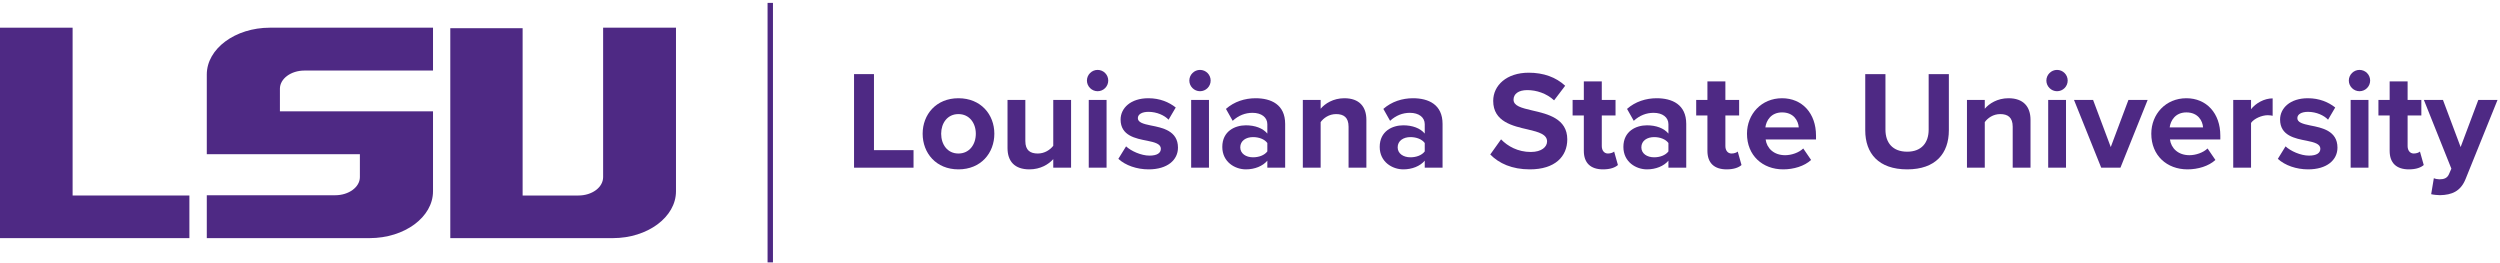 <?xml version="1.0" encoding="UTF-8" standalone="no"?>
<!DOCTYPE svg PUBLIC "-//W3C//DTD SVG 1.1//EN" "http://www.w3.org/Graphics/SVG/1.1/DTD/svg11.dtd">
<svg width="100%" height="100%" viewBox="0 0 2896 305" version="1.1" xmlns="http://www.w3.org/2000/svg" xmlns:xlink="http://www.w3.org/1999/xlink" xml:space="preserve" xmlns:serif="http://www.serif.com/" style="fill-rule:evenodd;clip-rule:evenodd;stroke-linejoin:round;stroke-miterlimit:2;">
    <g transform="matrix(4.167,0,0,4.167,0,3.725)">
        <path d="M120.375,52.286L120.375,30.055L77.814,30.055L77.814,23.767C77.814,20.988 80.887,18.721 84.615,18.721L120.375,18.721L120.375,6.803L75.036,6.803C65.384,6.803 57.486,12.651 57.486,19.817L57.486,41.975L100.045,41.975L100.045,48.338C100.045,51.116 96.975,53.383 93.171,53.383L57.486,53.383L57.486,65.303L102.751,65.303C112.476,65.303 120.375,59.452 120.375,52.286" style="fill:rgb(78,41,132);fill-rule:nonzero;"/>
    </g>
    <g transform="matrix(4.167,0,0,4.167,0,3.725)">
        <path d="M52.651,53.455L20.184,53.455L20.184,6.803L0,6.803L0,65.303L52.651,65.303L52.651,53.455" style="fill:rgb(78,41,132);fill-rule:nonzero;"/>
    </g>
    <g transform="matrix(4.167,0,0,4.167,0,3.725)">
        <path d="M187.919,52.286L187.919,6.803L167.664,6.803L167.664,48.338C167.664,51.19 164.593,53.455 160.79,53.455L145.287,53.455L145.287,6.947L125.179,6.947L125.179,65.303L170.37,65.303C180.022,65.303 187.919,59.452 187.919,52.286" style="fill:rgb(78,41,132);fill-rule:nonzero;"/>
    </g>
    <g transform="matrix(4.167,0,0,4.167,0,3.092)">
        <rect x="213.379" y="0.06" width="1.5" height="72.138" style="fill:rgb(78,41,132);"/>
    </g>
    <g transform="matrix(4.167,0,0,4.167,0,-24.1)">
        <path d="M237.419,26.385L242.958,26.385L242.958,47.524L253.956,47.524L253.956,52.399L237.419,52.399L237.419,26.385" style="fill:rgb(78,41,132);fill-rule:nonzero;"/>
    </g>
    <g transform="matrix(4.167,0,0,4.167,0,5.8)">
        <path d="M271.272,35.784C271.272,32.859 269.517,30.324 266.436,30.324C263.355,30.324 261.638,32.859 261.638,35.784C261.638,38.748 263.355,41.284 266.436,41.284C269.517,41.284 271.272,38.748 271.272,35.784ZM256.49,35.784C256.49,30.441 260.234,25.917 266.436,25.917C272.676,25.917 276.42,30.441 276.42,35.784C276.42,41.167 272.676,45.691 266.436,45.691C260.234,45.691 256.49,41.167 256.49,35.784" style="fill:rgb(78,41,132);fill-rule:nonzero;"/>
    </g>
    <g transform="matrix(4.167,0,0,4.167,0,7.75)">
        <path d="M292.799,42.376C291.512,43.818 289.25,45.223 286.168,45.223C282.035,45.223 280.084,42.961 280.084,39.295L280.084,25.917L285.038,25.917L285.038,37.345C285.038,39.958 286.403,40.816 288.509,40.816C290.419,40.816 291.941,39.763 292.799,38.671L292.799,25.917L297.752,25.917L297.752,44.755L292.799,44.755L292.799,42.376" style="fill:rgb(78,41,132);fill-rule:nonzero;"/>
    </g>
    <g transform="matrix(4.167,0,0,4.167,0,-28.975)">
        <path d="M302.666,34.731L307.619,34.731L307.619,53.569L302.666,53.569L302.666,34.731ZM302.159,29.349C302.159,27.71 303.524,26.385 305.123,26.385C306.761,26.385 308.086,27.71 308.086,29.349C308.086,30.986 306.761,32.313 305.123,32.313C303.524,32.313 302.159,30.986 302.159,29.349" style="fill:rgb(78,41,132);fill-rule:nonzero;"/>
    </g>
    <g transform="matrix(4.167,0,0,4.167,0,5.8)">
        <path d="M313.039,39.294C314.404,40.581 317.212,41.869 319.552,41.869C321.697,41.869 322.711,41.128 322.711,39.957C322.711,38.632 321.073,38.163 318.928,37.735C315.691,37.111 311.518,36.33 311.518,31.845C311.518,28.686 314.287,25.917 319.24,25.917C322.438,25.917 324.973,27.009 326.845,28.491L324.856,31.884C323.725,30.675 321.581,29.7 319.279,29.7C317.485,29.7 316.315,30.363 316.315,31.455C316.315,32.625 317.797,33.054 319.903,33.483C323.14,34.107 327.469,34.965 327.469,39.646C327.469,43.077 324.544,45.691 319.318,45.691C316.042,45.691 312.882,44.599 310.894,42.766L313.039,39.294" style="fill:rgb(78,41,132);fill-rule:nonzero;"/>
    </g>
    <g transform="matrix(4.167,0,0,4.167,0,-28.975)">
        <path d="M331.134,34.731L336.087,34.731L336.087,53.569L331.134,53.569L331.134,34.731ZM330.627,29.349C330.627,27.71 331.993,26.385 333.591,26.385C335.23,26.385 336.555,27.71 336.555,29.349C336.555,30.986 335.23,32.313 333.591,32.313C331.993,32.313 330.627,30.986 330.627,29.349" style="fill:rgb(78,41,132);fill-rule:nonzero;"/>
    </g>
    <g transform="matrix(4.167,0,0,4.167,0,5.8)">
        <path d="M352.312,38.359C351.493,37.267 349.933,36.721 348.333,36.721C346.383,36.721 344.785,37.735 344.785,39.568C344.785,41.323 346.383,42.337 348.333,42.337C349.933,42.337 351.493,41.79 352.312,40.699L352.312,38.359ZM352.312,43.273C351.025,44.794 348.802,45.691 346.345,45.691C343.341,45.691 339.792,43.663 339.792,39.451C339.792,35.043 343.341,33.444 346.345,33.444C348.841,33.444 351.064,34.224 352.312,35.745L352.312,33.132C352.312,31.221 350.674,29.973 348.178,29.973C346.15,29.973 344.278,30.714 342.678,32.196L340.806,28.881C343.108,26.852 346.072,25.917 349.036,25.917C353.326,25.917 357.265,27.633 357.265,33.054L357.265,45.223L352.312,45.223L352.312,43.273" style="fill:rgb(78,41,132);fill-rule:nonzero;"/>
    </g>
    <g transform="matrix(4.167,0,0,4.167,0,3.85)">
        <path d="M374.893,34.302C374.893,31.689 373.527,30.792 371.421,30.792C369.471,30.792 367.95,31.884 367.131,33.015L367.131,45.691L362.178,45.691L362.178,26.853L367.131,26.853L367.131,29.31C368.34,27.867 370.642,26.385 373.723,26.385C377.856,26.385 379.846,28.725 379.846,32.391L379.846,45.691L374.893,45.691L374.893,34.302" style="fill:rgb(78,41,132);fill-rule:nonzero;"/>
    </g>
    <g transform="matrix(4.167,0,0,4.167,0,5.8)">
        <path d="M396.069,38.359C395.25,37.267 393.69,36.721 392.091,36.721C390.141,36.721 388.542,37.735 388.542,39.568C388.542,41.323 390.141,42.337 392.091,42.337C393.69,42.337 395.25,41.79 396.069,40.699L396.069,38.359ZM396.069,43.273C394.782,44.794 392.56,45.691 390.103,45.691C387.099,45.691 383.55,43.663 383.55,39.451C383.55,35.043 387.099,33.444 390.103,33.444C392.599,33.444 394.821,34.224 396.069,35.745L396.069,33.132C396.069,31.221 394.432,29.973 391.936,29.973C389.907,29.973 388.035,30.714 386.436,32.196L384.563,28.881C386.865,26.852 389.829,25.917 392.793,25.917C397.083,25.917 401.022,27.633 401.022,33.054L401.022,45.223L396.069,45.223L396.069,43.273" style="fill:rgb(78,41,132);fill-rule:nonzero;"/>
    </g>
    <g transform="matrix(4.167,0,0,4.167,0,-23.779)">
        <path d="M417.285,44.444C419.118,46.355 421.965,47.954 425.554,47.954C428.596,47.954 430.077,46.51 430.077,45.029C430.077,43.078 427.815,42.415 424.813,41.713C420.562,40.739 415.101,39.568 415.101,33.757C415.101,29.428 418.845,25.917 424.969,25.917C429.103,25.917 432.534,27.165 435.108,29.545L432.027,33.601C429.922,31.651 427.113,30.754 424.578,30.754C422.082,30.754 420.756,31.846 420.756,33.405C420.756,35.16 422.94,35.707 425.943,36.408C430.233,37.384 435.693,38.671 435.693,44.444C435.693,49.202 432.301,52.79 425.28,52.79C420.288,52.79 416.7,51.113 414.282,48.656L417.285,44.444" style="fill:rgb(78,41,132);fill-rule:nonzero;"/>
    </g>
    <g transform="matrix(4.167,0,0,4.167,0,-13.704)">
        <path d="M440.294,45.223L440.294,35.395L437.175,35.395L437.175,31.066L440.294,31.066L440.294,25.917L445.286,25.917L445.286,31.066L449.108,31.066L449.108,35.395L445.286,35.395L445.286,43.898C445.286,45.068 445.911,45.965 447.003,45.965C447.744,45.965 448.445,45.692 448.719,45.419L449.771,49.163C449.03,49.826 447.705,50.372 445.638,50.372C442.167,50.372 440.294,48.578 440.294,45.223" style="fill:rgb(78,41,132);fill-rule:nonzero;"/>
    </g>
    <g transform="matrix(4.167,0,0,4.167,0,5.8)">
        <path d="M463.812,38.359C462.992,37.267 461.433,36.721 459.833,36.721C457.883,36.721 456.284,37.735 456.284,39.568C456.284,41.323 457.883,42.337 459.833,42.337C461.433,42.337 462.992,41.79 463.812,40.699L463.812,38.359ZM463.812,43.273C462.524,44.794 460.302,45.691 457.845,45.691C454.841,45.691 451.292,43.663 451.292,39.451C451.292,35.043 454.841,33.444 457.845,33.444C460.341,33.444 462.563,34.224 463.812,35.745L463.812,33.132C463.812,31.221 462.174,29.973 459.678,29.973C457.649,29.973 455.777,30.714 454.178,32.196L452.306,28.881C454.607,26.852 457.571,25.917 460.535,25.917C464.825,25.917 468.765,27.633 468.765,33.054L468.765,45.223L463.812,45.223L463.812,43.273" style="fill:rgb(78,41,132);fill-rule:nonzero;"/>
    </g>
    <g transform="matrix(4.167,0,0,4.167,0,-13.704)">
        <path d="M474.653,45.223L474.653,35.395L471.532,35.395L471.532,31.066L474.653,31.066L474.653,25.917L479.646,25.917L479.646,31.066L483.467,31.066L483.467,35.395L479.646,35.395L479.646,43.898C479.646,45.068 480.269,45.965 481.361,45.965C482.103,45.965 482.804,45.692 483.077,45.419L484.13,49.163C483.39,49.826 482.063,50.372 479.996,50.372C476.524,50.372 474.653,48.578 474.653,45.223" style="fill:rgb(78,41,132);fill-rule:nonzero;"/>
    </g>
    <g transform="matrix(4.167,0,0,4.167,0,5.8)">
        <path d="M490.761,34.029L500.043,34.029C499.926,32.235 498.678,29.856 495.401,29.856C492.32,29.856 490.994,32.157 490.761,34.029ZM495.401,25.917C501.018,25.917 504.84,30.129 504.84,36.291L504.84,37.384L490.839,37.384C491.15,39.763 493.062,41.752 496.26,41.752C498.015,41.752 500.082,41.05 501.291,39.88L503.475,43.077C501.603,44.794 498.639,45.691 495.714,45.691C489.98,45.691 485.651,41.829 485.651,35.784C485.651,30.324 489.669,25.917 495.401,25.917" style="fill:rgb(78,41,132);fill-rule:nonzero;"/>
    </g>
    <g transform="matrix(4.167,0,0,4.167,0,-22.15)">
        <path d="M518.527,25.917L524.144,25.917L524.144,41.361C524.144,44.989 526.133,47.485 530.188,47.485C534.167,47.485 536.156,44.989 536.156,41.361L536.156,25.917L541.772,25.917L541.772,41.517C541.772,47.992 538.067,52.399 530.188,52.399C522.232,52.399 518.527,47.952 518.527,41.556L518.527,25.917" style="fill:rgb(78,41,132);fill-rule:nonzero;"/>
    </g>
    <g transform="matrix(4.167,0,0,4.167,0,3.85)">
        <path d="M559.518,34.302C559.518,31.689 558.152,30.792 556.046,30.792C554.096,30.792 552.575,31.884 551.756,33.015L551.756,45.691L546.803,45.691L546.803,26.853L551.756,26.853L551.756,29.31C552.965,27.867 555.267,26.385 558.348,26.385C562.481,26.385 564.471,28.725 564.471,32.391L564.471,45.691L559.518,45.691L559.518,34.302" style="fill:rgb(78,41,132);fill-rule:nonzero;"/>
    </g>
    <g transform="matrix(4.167,0,0,4.167,0,-28.975)">
        <path d="M569.383,34.731L574.336,34.731L574.336,53.569L569.383,53.569L569.383,34.731ZM568.876,29.349C568.876,27.71 570.241,26.385 571.84,26.385C573.478,26.385 574.804,27.71 574.804,29.349C574.804,30.986 573.478,32.313 571.84,32.313C570.241,32.313 568.876,30.986 568.876,29.349" style="fill:rgb(78,41,132);fill-rule:nonzero;"/>
    </g>
    <g transform="matrix(4.167,0,0,4.167,0,5.8)">
        <path d="M576.559,26.385L581.863,26.385L586.777,39.49L591.691,26.385L597.035,26.385L589.469,45.223L584.125,45.223L576.559,26.385" style="fill:rgb(78,41,132);fill-rule:nonzero;"/>
    </g>
    <g transform="matrix(4.167,0,0,4.167,0,5.8)">
        <path d="M603.156,34.029L612.438,34.029C612.321,32.235 611.073,29.856 607.797,29.856C604.716,29.856 603.39,32.157 603.156,34.029ZM607.797,25.917C613.413,25.917 617.235,30.129 617.235,36.291L617.235,37.384L603.234,37.384C603.546,39.763 605.457,41.752 608.655,41.752C610.41,41.752 612.478,41.05 613.687,39.88L615.87,43.077C613.998,44.794 611.034,45.691 608.109,45.691C602.376,45.691 598.047,41.829 598.047,35.784C598.047,30.324 602.064,25.917 607.797,25.917" style="fill:rgb(78,41,132);fill-rule:nonzero;"/>
    </g>
    <g transform="matrix(4.167,0,0,4.167,0,4.013)">
        <path d="M620.823,26.814L625.776,26.814L625.776,29.388C627.103,27.711 629.442,26.385 631.782,26.385L631.782,31.221C631.432,31.143 630.964,31.065 630.418,31.065C628.779,31.065 626.596,32.001 625.776,33.21L625.776,45.652L620.823,45.652L620.823,26.814" style="fill:rgb(78,41,132);fill-rule:nonzero;"/>
    </g>
    <g transform="matrix(4.167,0,0,4.167,0,5.8)">
        <path d="M635.369,39.294C636.734,40.581 639.543,41.869 641.883,41.869C644.027,41.869 645.042,41.128 645.042,39.957C645.042,38.632 643.403,38.163 641.259,37.735C638.021,37.111 633.849,36.33 633.849,31.845C633.849,28.686 636.617,25.917 641.57,25.917C644.769,25.917 647.304,27.009 649.176,28.491L647.187,31.884C646.056,30.675 643.911,29.7 641.609,29.7C639.815,29.7 638.646,30.363 638.646,31.455C638.646,32.625 640.128,33.054 642.233,33.483C645.471,34.107 649.8,34.965 649.8,39.646C649.8,43.077 646.875,45.691 641.648,45.691C638.372,45.691 635.214,44.599 633.225,42.766L635.369,39.294" style="fill:rgb(78,41,132);fill-rule:nonzero;"/>
    </g>
    <g transform="matrix(4.167,0,0,4.167,0,-28.975)">
        <path d="M653.465,34.731L658.418,34.731L658.418,53.569L653.465,53.569L653.465,34.731ZM652.958,29.349C652.958,27.71 654.323,26.385 655.922,26.385C657.56,26.385 658.886,27.71 658.886,29.349C658.886,30.986 657.56,32.313 655.922,32.313C654.323,32.313 652.958,30.986 652.958,29.349" style="fill:rgb(78,41,132);fill-rule:nonzero;"/>
    </g>
    <g transform="matrix(4.167,0,0,4.167,0,-13.704)">
        <path d="M664.308,45.223L664.308,35.395L661.187,35.395L661.187,31.066L664.308,31.066L664.308,25.917L669.3,25.917L669.3,31.066L673.121,31.066L673.121,35.395L669.3,35.395L669.3,43.898C669.3,45.068 669.923,45.965 671.016,45.965C671.757,45.965 672.458,45.692 672.731,45.419L673.784,49.163C673.044,49.826 671.718,50.372 669.65,50.372C666.179,50.372 664.308,48.578 664.308,45.223" style="fill:rgb(78,41,132);fill-rule:nonzero;"/>
    </g>
    <g transform="matrix(4.167,0,0,4.167,0,37.654)">
        <path d="M678.151,40.815C679.438,40.815 680.297,40.464 680.765,39.45L681.467,37.851L673.822,18.74L679.127,18.74L684.041,31.845L688.955,18.74L694.299,18.74L685.445,40.659C684.041,44.208 681.545,45.144 678.308,45.223C677.723,45.223 676.475,45.105 675.851,44.949L676.592,40.503C677.021,40.698 677.684,40.815 678.151,40.815" style="fill:rgb(78,41,132);fill-rule:nonzero;"/>
    </g>
</svg>
